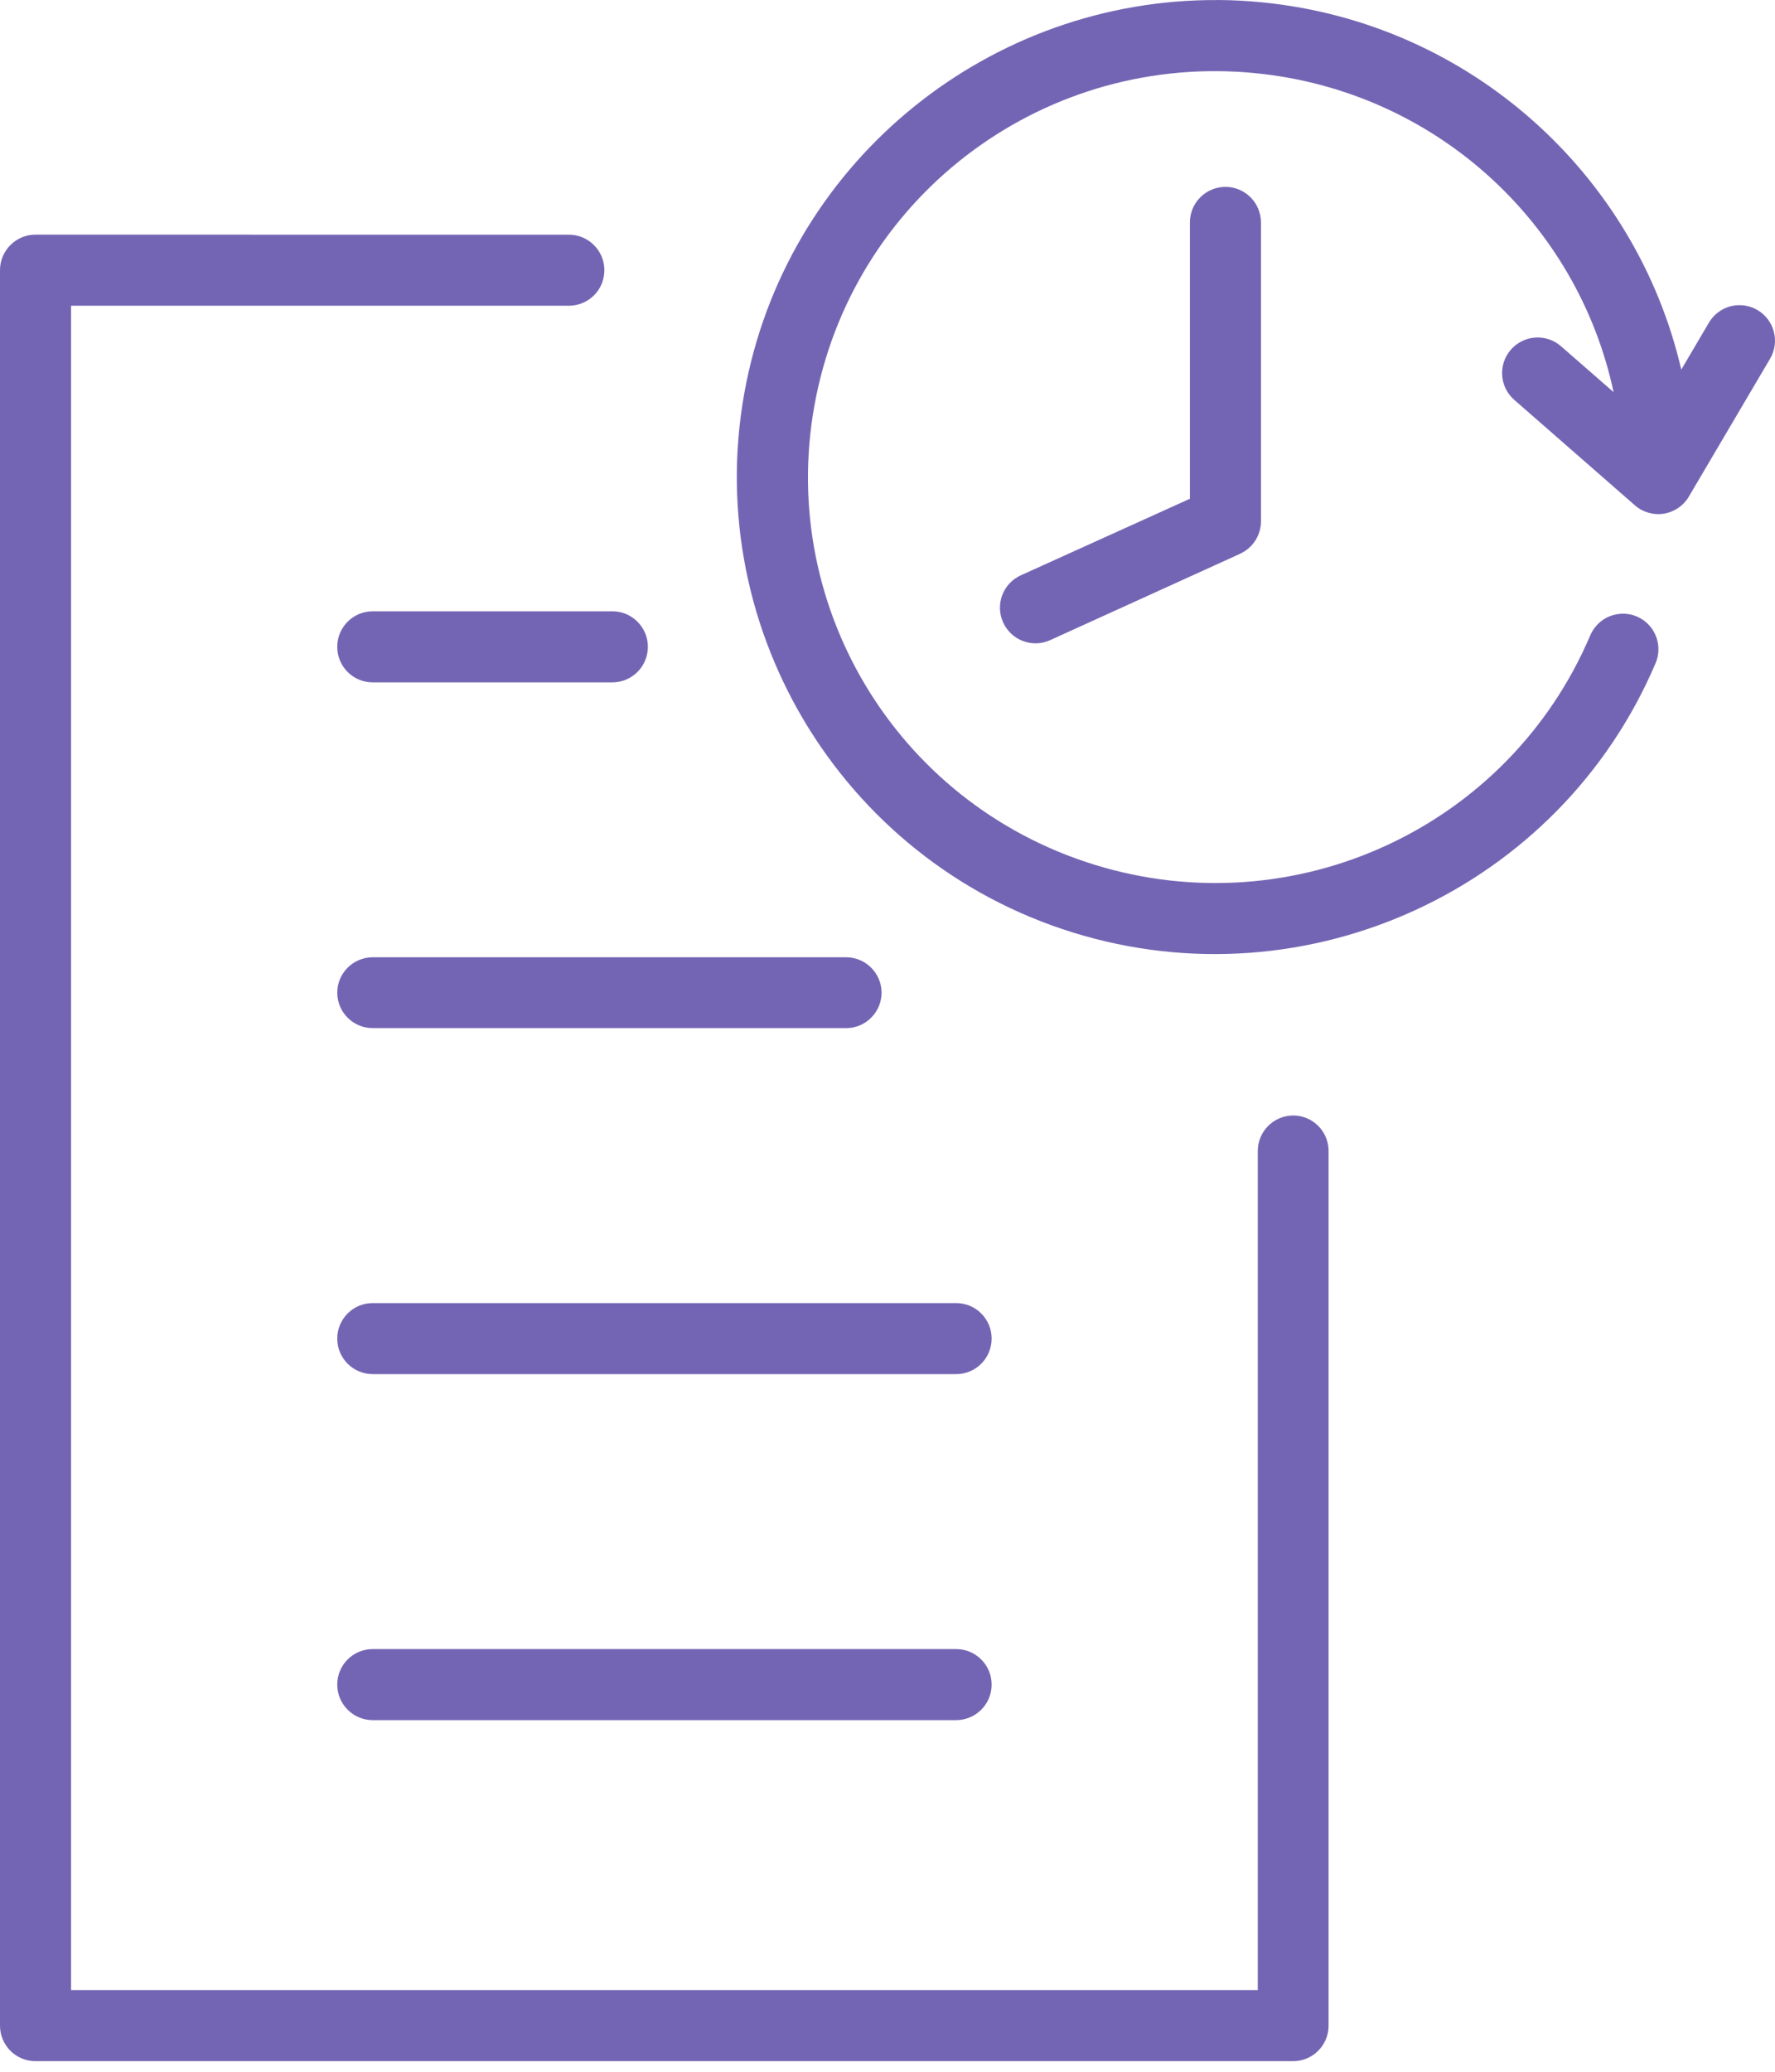 <svg width="30" height="35" viewBox="0 0 30 35" fill="none" xmlns="http://www.w3.org/2000/svg">
<path d="M20.578 0.001C16.761 -0.02 13.391 2.657 12.616 6.454C11.79 10.505 14.182 14.532 18.142 15.756C22.102 16.98 26.361 15.011 27.981 11.205C28.044 11.059 28.046 10.893 27.987 10.745C27.928 10.597 27.813 10.479 27.667 10.416C27.52 10.353 27.354 10.352 27.206 10.411C27.057 10.471 26.939 10.588 26.877 10.735C25.496 13.981 21.879 15.653 18.497 14.608C15.115 13.562 13.091 10.148 13.795 6.693C14.5 3.238 17.703 0.884 21.227 1.237C24.26 1.541 26.662 3.764 27.272 6.625L26.385 5.851C26.265 5.745 26.108 5.692 25.948 5.703C25.789 5.713 25.64 5.788 25.535 5.908C25.318 6.158 25.343 6.537 25.593 6.755L27.631 8.536C27.765 8.654 27.945 8.706 28.122 8.678C28.298 8.649 28.453 8.544 28.544 8.389L29.918 6.058C30.085 5.773 29.989 5.407 29.705 5.239C29.569 5.158 29.407 5.135 29.253 5.173C29.099 5.212 28.966 5.311 28.885 5.448L28.416 6.244C27.652 2.949 24.85 0.392 21.346 0.041C21.089 0.015 20.832 0.001 20.577 0L20.578 0.001ZM20.709 3.157C20.55 3.158 20.397 3.222 20.285 3.335C20.173 3.448 20.11 3.601 20.111 3.76V8.426L17.252 9.72C17.107 9.786 16.994 9.907 16.938 10.057C16.882 10.207 16.889 10.373 16.956 10.518C17.093 10.818 17.448 10.951 17.748 10.815L20.956 9.357V9.356C21.171 9.26 21.31 9.048 21.312 8.812V3.76C21.312 3.6 21.249 3.446 21.136 3.333C21.023 3.22 20.869 3.156 20.709 3.157L20.709 3.157ZM0.603 3.964V3.964C0.443 3.963 0.289 4.026 0.176 4.14C0.063 4.253 -0.001 4.406 3.37971e-06 4.566V34.219C-0.001 34.379 0.063 34.532 0.176 34.646C0.289 34.759 0.443 34.822 0.603 34.821H21.857H21.857C22.189 34.82 22.456 34.55 22.455 34.219V19.447C22.456 19.288 22.393 19.135 22.281 19.022C22.169 18.909 22.017 18.845 21.857 18.845C21.698 18.845 21.545 18.909 21.433 19.022C21.32 19.135 21.258 19.288 21.258 19.447V33.62H1.201V5.165H9.612C9.771 5.166 9.925 5.103 10.038 4.991C10.151 4.879 10.214 4.726 10.215 4.567C10.216 4.407 10.152 4.254 10.039 4.141C9.926 4.027 9.772 3.964 9.612 3.965L0.603 3.964ZM6.298 10.327C5.968 10.328 5.701 10.596 5.7 10.925C5.698 11.257 5.966 11.527 6.298 11.528H10.348C10.508 11.528 10.661 11.465 10.774 11.352C10.887 11.239 10.951 11.085 10.95 10.925C10.95 10.766 10.886 10.614 10.773 10.502C10.66 10.389 10.507 10.326 10.348 10.327L6.298 10.327ZM6.298 16.172C5.967 16.174 5.7 16.441 5.7 16.771C5.701 17.101 5.968 17.368 6.298 17.369H14.302C14.631 17.368 14.898 17.101 14.9 16.771C14.899 16.441 14.632 16.174 14.302 16.172H6.298ZM6.298 22.014C6.138 22.015 5.986 22.078 5.874 22.191C5.762 22.304 5.699 22.457 5.7 22.616C5.701 22.946 5.968 23.213 6.298 23.214H16.157C16.317 23.215 16.47 23.152 16.583 23.04C16.696 22.928 16.759 22.776 16.76 22.616C16.761 22.456 16.698 22.303 16.584 22.189C16.471 22.076 16.317 22.013 16.157 22.014L6.298 22.014ZM6.298 27.859V27.859C5.968 27.86 5.701 28.127 5.7 28.457C5.699 28.616 5.762 28.769 5.874 28.882C5.986 28.995 6.138 29.059 6.298 29.06H16.157C16.317 29.06 16.471 28.997 16.584 28.884C16.698 28.77 16.761 28.617 16.76 28.457C16.759 28.125 16.489 27.858 16.158 27.859L6.298 27.859Z" fill="#7465B4"/>
</svg>
